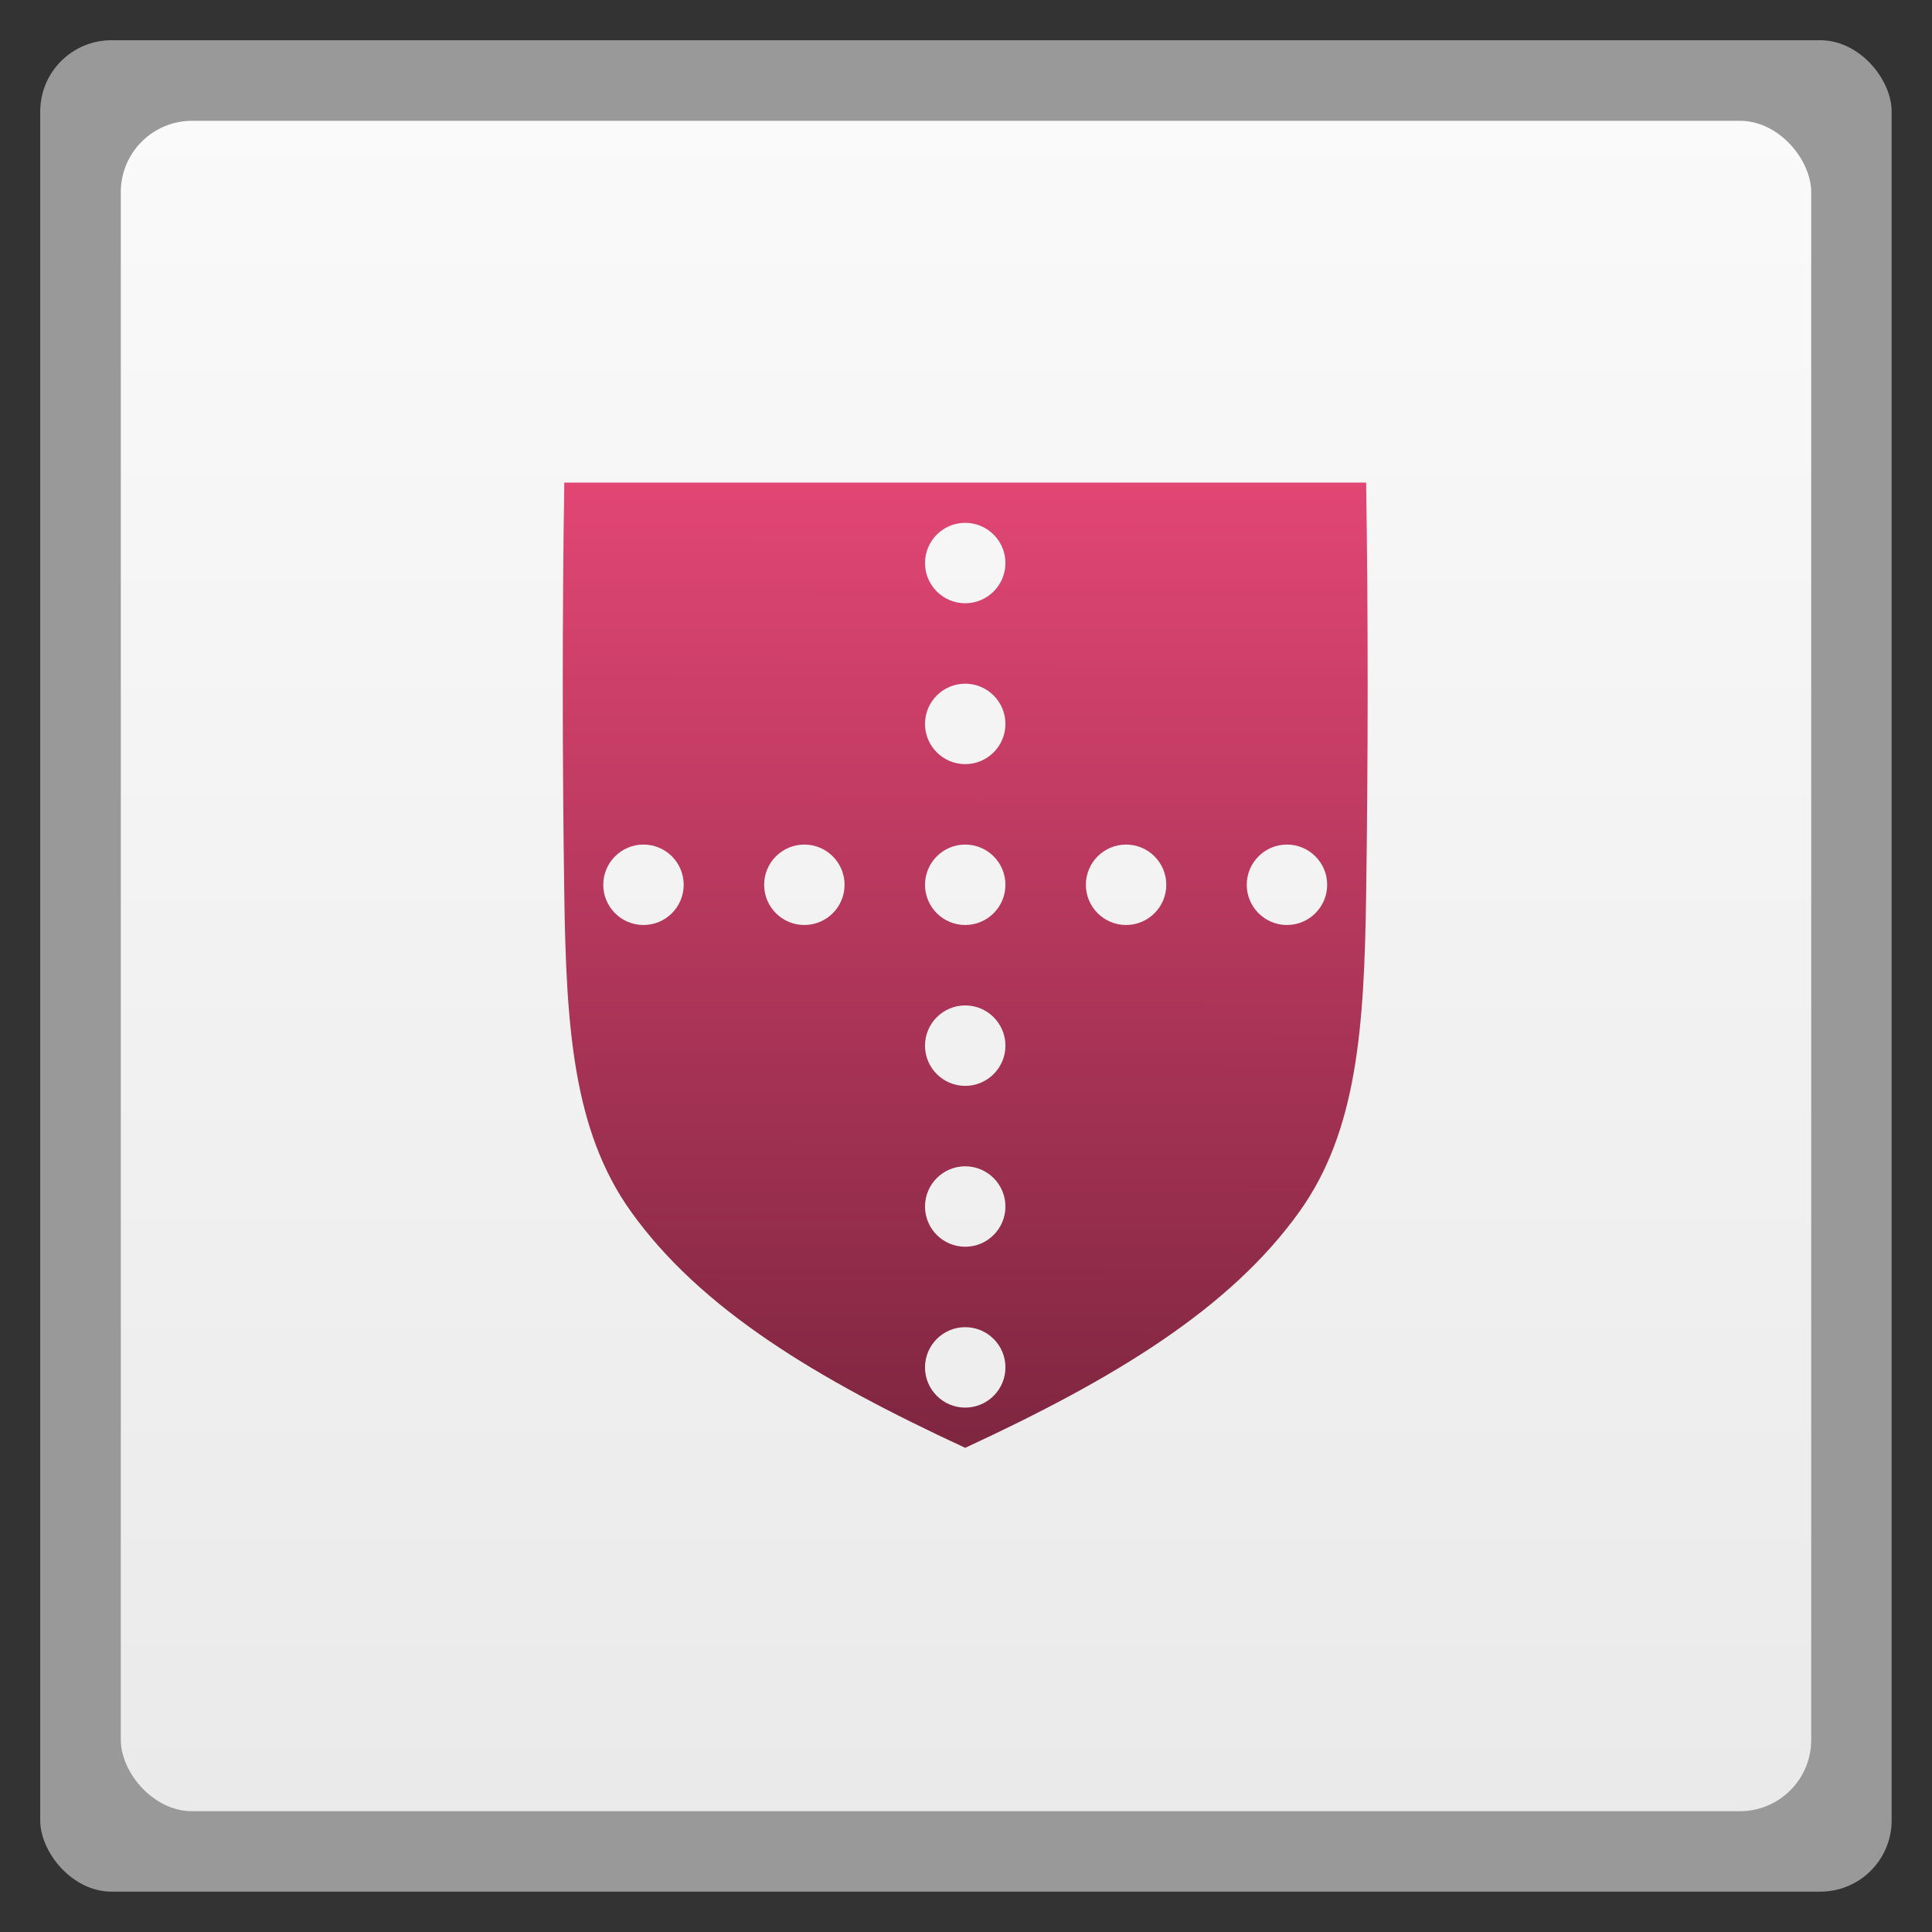 <svg xmlns="http://www.w3.org/2000/svg" xmlns:xlink="http://www.w3.org/1999/xlink" width="48" viewBox="0 0 13.547 13.547" height="48">
 <rect x="0" y="0" width="13.547" height="13.547" fill="#333333" stroke="none"/>
 <defs>
  <linearGradient id="0">
   <stop stop-color="#eaeaea"/>
   <stop offset="1" stop-color="#fafafa"/>
  </linearGradient>
  <linearGradient xlink:href="#0" id="1" gradientUnits="userSpaceOnUse" gradientTransform="matrix(1.105,0,0,1.105,-134.283,-295.771)" y1="279.1" x2="0" y2="268.33"/>
  <linearGradient id="2">
   <stop stop-color="#e24674"/>
   <stop offset="1" stop-color="#7f2641"/>
  </linearGradient>
  <linearGradient xlink:href="#2" id="3" x1="6.778" y1="3.487" x2="6.769" y2="10.518" gradientUnits="userSpaceOnUse" gradientTransform="matrix(3.73,0,0,3.402,-1.263,-2.0344487e-6)"/>
 </defs>
 <rect height="12.982" rx="0.5" y="0.282" x="0.282" width="12.982" opacity="0.5" fill="#ffffff" fill-rule="evenodd"/>
 <rect height="11.853" rx="0.5" y="0.847" x="0.847" width="11.853" fill="url(#1)" fill-rule="evenodd"/>
 <path d="M 14.031 12 C 13.979 15.417 13.982 18.833 14.031 22.25 C 14.079 25.541 14.252 28.116 15.688 30.125 C 17.417 32.545 20.293 34.284 24 36 C 27.706 34.284 30.583 32.544 32.312 30.125 C 33.748 28.117 33.921 25.541 33.969 22.25 C 34.018 18.833 34.021 15.417 33.969 12 L 14.031 12 z M 24 13 C 24.552 13 25 13.448 25 14 C 25 14.552 24.552 15 24 15 C 23.448 15 23 14.552 23 14 C 23 13.448 23.448 13 24 13 z M 24 17 C 24.552 17 25 17.448 25 18 C 25 18.552 24.552 19 24 19 C 23.448 19 23 18.552 23 18 C 23 17.448 23.448 17 24 17 z M 16 21 C 16.552 21 17 21.448 17 22 C 17 22.552 16.552 23 16 23 C 15.448 23 15 22.552 15 22 C 15 21.448 15.448 21 16 21 z M 20 21 C 20.552 21 21 21.448 21 22 C 21 22.552 20.552 23 20 23 C 19.448 23 19 22.552 19 22 C 19 21.448 19.448 21 20 21 z M 24 21 C 24.552 21 25 21.448 25 22 C 25 22.552 24.552 23 24 23 C 23.448 23 23 22.552 23 22 C 23 21.448 23.448 21 24 21 z M 28 21 C 28.552 21 29 21.448 29 22 C 29 22.552 28.552 23 28 23 C 27.448 23 27 22.552 27 22 C 27 21.448 27.448 21 28 21 z M 32 21 C 32.552 21 33 21.448 33 22 C 33 22.552 32.552 23 32 23 C 31.448 23 31 22.552 31 22 C 31 21.448 31.448 21 32 21 z M 24 25 C 24.552 25 25 25.448 25 26 C 25 26.552 24.552 27 24 27 C 23.448 27 23 26.552 23 26 C 23 25.448 23.448 25 24 25 z M 24 29 C 24.552 29 25 29.448 25 30 C 25 30.552 24.552 31 24 31 C 23.448 31 23 30.552 23 30 C 23 29.448 23.448 29 24 29 z M 24 33 C 24.552 33 25 33.448 25 34 C 25 34.552 24.552 35 24 35 C 23.448 35 23 34.552 23 34 C 23 33.448 23.448 33 24 33 z " transform="scale(0.282,0.282)" fill="url(#3)"/>
</svg>
